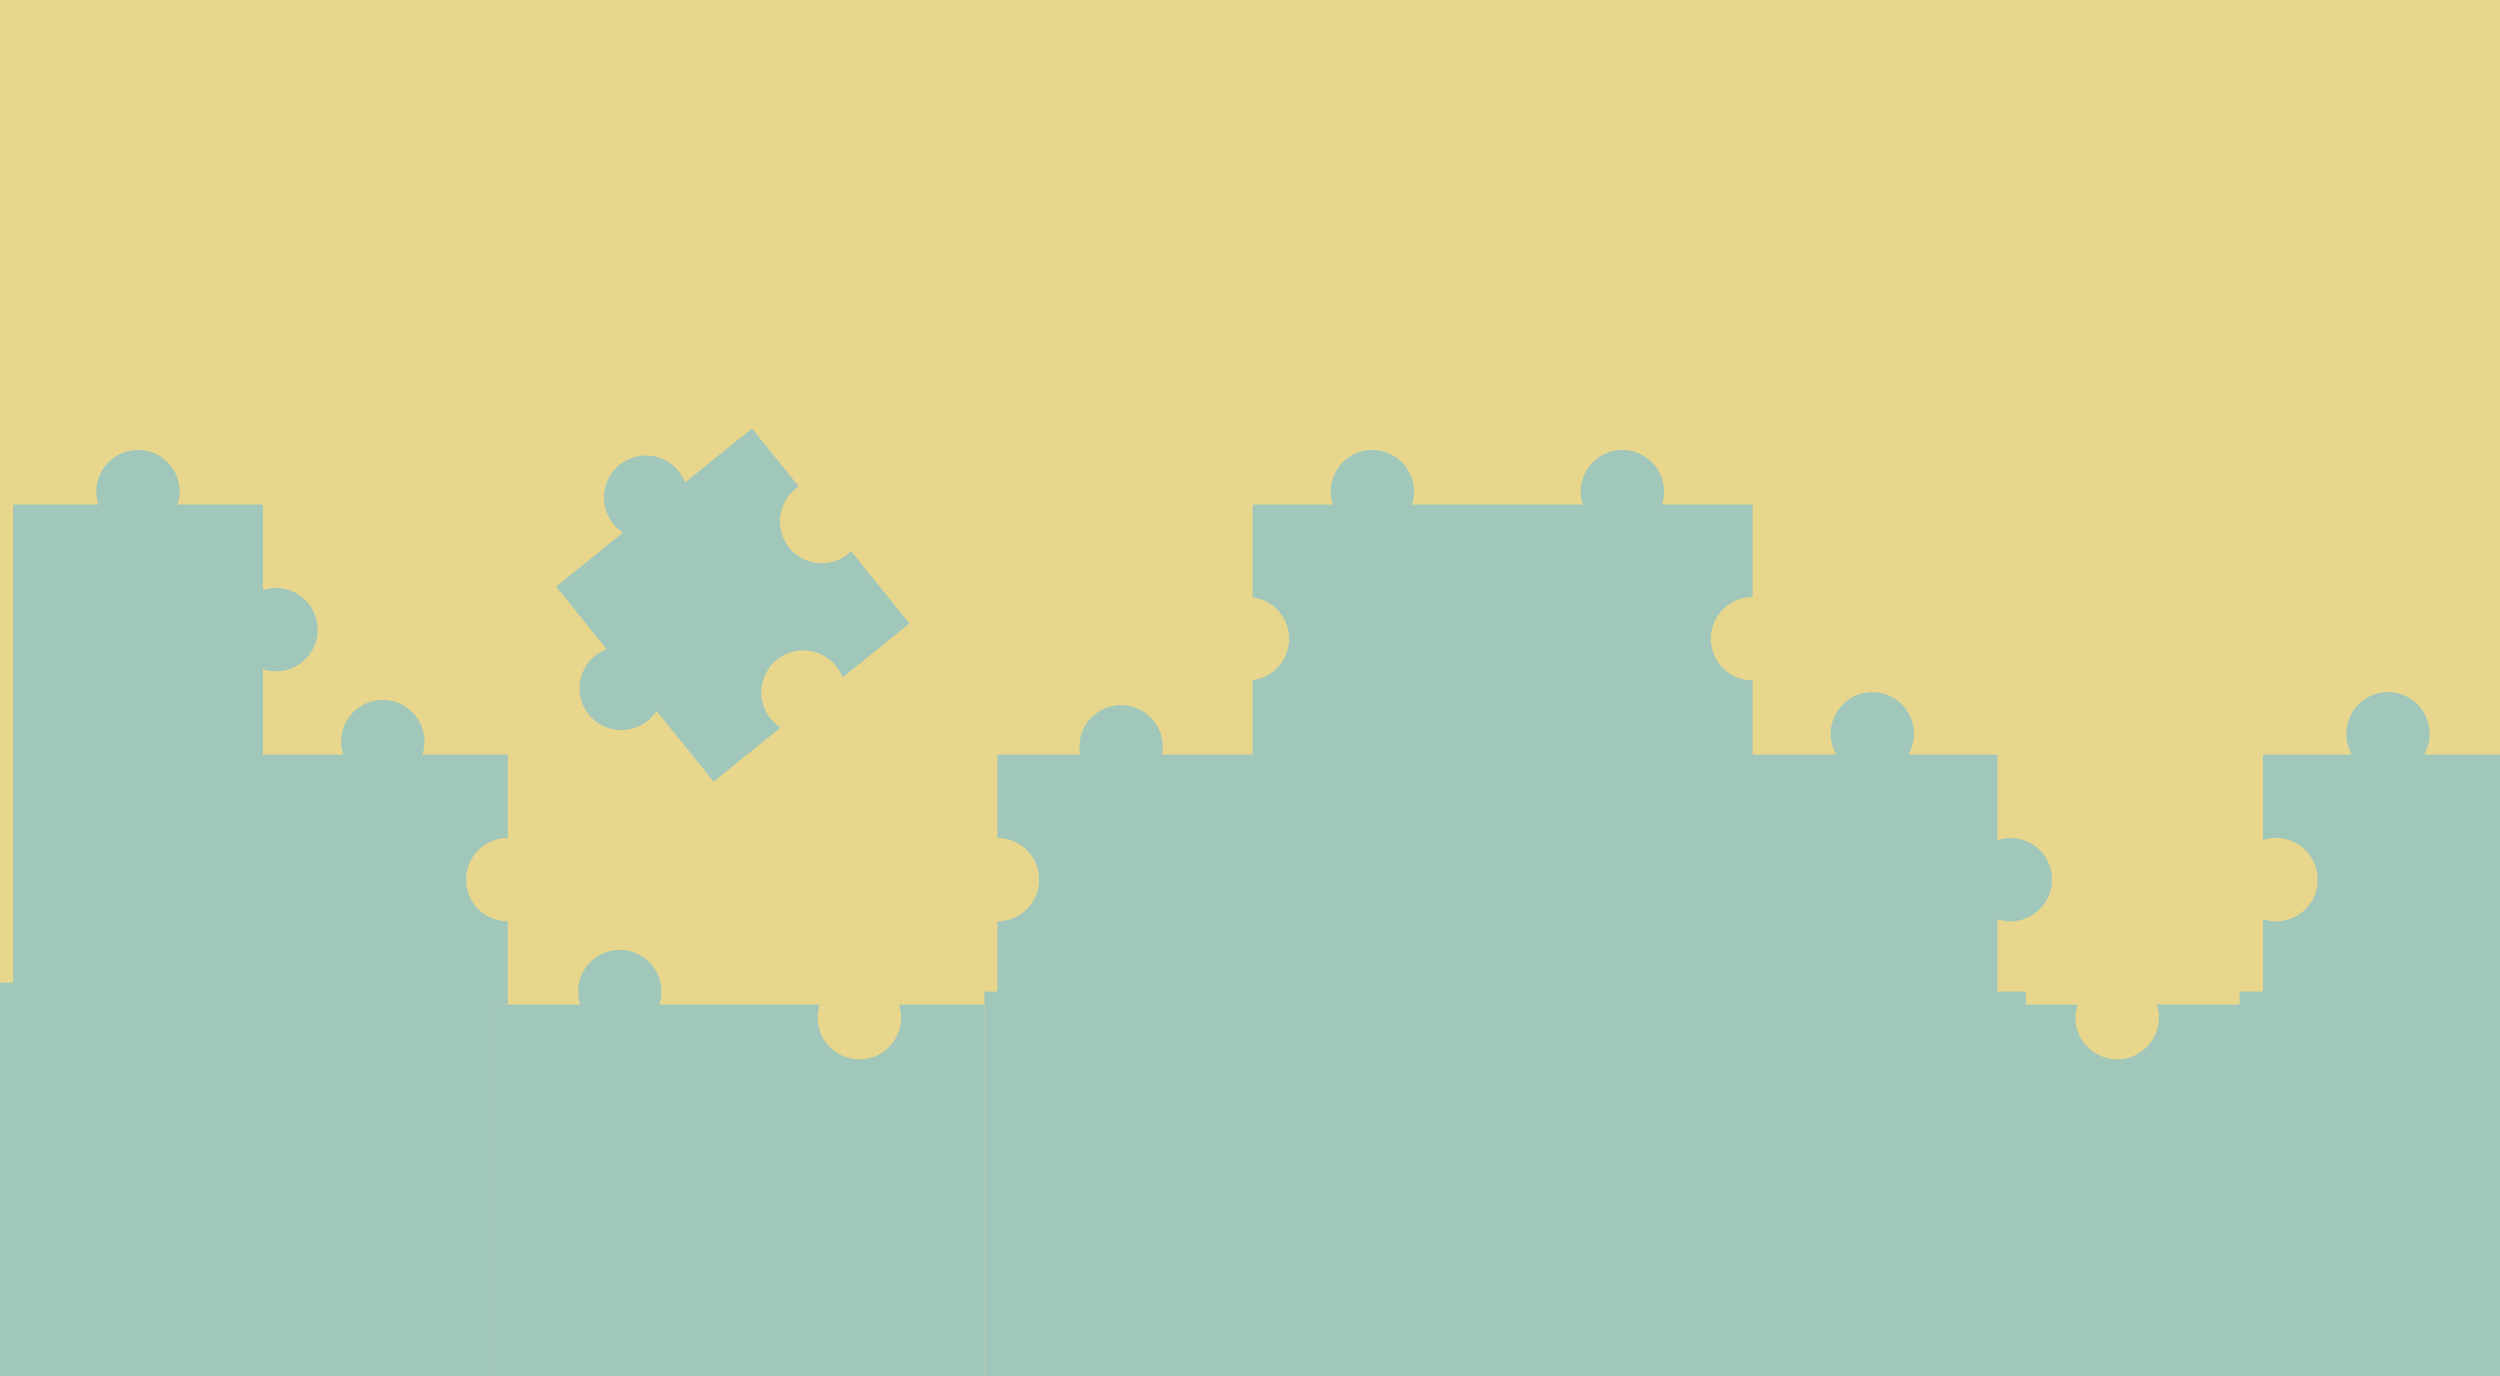 <svg xmlns="http://www.w3.org/2000/svg" xmlns:xlink="http://www.w3.org/1999/xlink" width="1920" height="1057" viewBox="0 0 1920 1057">
  <defs>
    <style>
      .cls-1 {
        clip-path: url(#clip-LP-パズル黄色-_1);
      }

      .cls-2 {
        fill: #a1c7bb;
      }

      .cls-3 {
        fill: #e8d68c;
      }

      .cls-4 {
        filter: url(#前面オブジェクトで型抜き_8);
      }

      .cls-5 {
        filter: url(#前面オブジェクトで型抜き_7);
      }

      .cls-6 {
        filter: url(#前面オブジェクトで型抜き_2);
      }

      .cls-7 {
        filter: url(#前面オブジェクトで型抜き_3);
      }

      .cls-8 {
        filter: url(#前面オブジェクトで型抜き_5);
      }

      .cls-9 {
        filter: url(#前面オブジェクトで型抜き_4);
      }
    </style>
    <filter id="前面オブジェクトで型抜き_4" x="756" y="335.557" width="829" height="445" filterUnits="userSpaceOnUse">
      <feOffset dx="10" dy="10" input="SourceAlpha"/>
      <feGaussianBlur stdDeviation="3" result="blur"/>
      <feFlood flood-opacity="0.161"/>
      <feComposite operator="in" in2="blur"/>
      <feComposite in="SourceGraphic"/>
    </filter>
    <filter id="前面オブジェクトで型抜き_5" x="1728" y="521.557" width="211" height="259" filterUnits="userSpaceOnUse">
      <feOffset dx="10" dy="10" input="SourceAlpha"/>
      <feGaussianBlur stdDeviation="3" result="blur-2"/>
      <feFlood flood-opacity="0.161"/>
      <feComposite operator="in" in2="blur-2"/>
      <feComposite in="SourceGraphic"/>
    </filter>
    <filter id="前面オブジェクトで型抜き_3" x="0" y="335.557" width="399" height="445" filterUnits="userSpaceOnUse">
      <feOffset dx="10" dy="10" input="SourceAlpha"/>
      <feGaussianBlur stdDeviation="3" result="blur-3"/>
      <feFlood flood-opacity="0.161"/>
      <feComposite operator="in" in2="blur-3"/>
      <feComposite in="SourceGraphic"/>
    </filter>
    <filter id="前面オブジェクトで型抜き_2" x="358.666" y="287" width="348.89" height="348.743" filterUnits="userSpaceOnUse">
      <feOffset dx="10" dy="10" input="SourceAlpha"/>
      <feGaussianBlur stdDeviation="3" result="blur-4"/>
      <feFlood flood-opacity="0.161"/>
      <feComposite operator="in" in2="blur-4"/>
      <feComposite in="SourceGraphic"/>
    </filter>
    <filter id="前面オブジェクトで型抜き_7" x="371" y="719.557" width="394" height="379" filterUnits="userSpaceOnUse">
      <feOffset dy="10" input="SourceAlpha"/>
      <feGaussianBlur stdDeviation="3" result="blur-5"/>
      <feFlood flood-opacity="0.161"/>
      <feComposite operator="in" in2="blur-5"/>
      <feComposite in="SourceGraphic"/>
    </filter>
    <filter id="前面オブジェクトで型抜き_8" x="1515" y="761.556" width="222" height="337.001" filterUnits="userSpaceOnUse">
      <feOffset dy="10" input="SourceAlpha"/>
      <feGaussianBlur stdDeviation="3" result="blur-6"/>
      <feFlood flood-opacity="0.161"/>
      <feComposite operator="in" in2="blur-6"/>
      <feComposite in="SourceGraphic"/>
    </filter>
    <clipPath id="clip-LP-パズル黄色-_1">
      <rect width="1920" height="1057"/>
    </clipPath>
  </defs>
  <g id="LP-パズル黄色-_1" data-name="LP-パズル黄色- – 1" class="cls-1">
    <rect class="cls-3" width="1920" height="1057"/>
    <g id="グループ_14" data-name="グループ 14" transform="translate(1920 1079.557) rotate(-180)">
      <g class="cls-9" transform="matrix(-1, 0, 0, -1, 1920, 1079.56)">
        <path id="前面オブジェクトで型抜き_4-2" data-name="前面オブジェクトで型抜き 4" class="cls-2" d="M522,432a32.023,32.023,0,0,1-30.407-42H360.406a32,32,0,1,1-60.812,0H230V319h.009A32,32,0,1,0,230,255V198H165.719a32,32,0,1,1-55.437,0H42V132.406a32,32,0,1,1,0-60.813V6H234V6H810V70h-.009A32,32,0,1,0,810,134v64H746.438a32.315,32.315,0,0,1,.562,6,32,32,0,1,1-64,0,32.314,32.314,0,0,1,.562-6H614v57.247a32,32,0,0,0,0,63.5V390H552.406A31.989,31.989,0,0,1,522,432Z" transform="translate(1566 767.56) rotate(-180)"/>
      </g>
      <g class="cls-8" transform="matrix(-1, 0, 0, -1, 1920, 1079.56)">
        <path id="前面オブジェクトで型抜き_5-2" data-name="前面オブジェクトで型抜き 5" class="cls-2" d="M96,240a32.009,32.009,0,0,1-27.719-48H0V0H192V65.593a32,32,0,1,0,0,60.813V192H123.719A31.99,31.99,0,0,1,96,240Z" transform="translate(1920 761.56) rotate(-180)"/>
      </g>
      <g class="cls-7" transform="matrix(-1, 0, 0, -1, 1920, 1079.56)">
        <path id="前面オブジェクトで型抜き_3-2" data-name="前面オブジェクトで型抜き 3" class="cls-2" d="M316,426a32.025,32.025,0,0,1-30.407-42H220V318.406a32,32,0,1,1,0-60.813V192H158.406a32,32,0,1,1-60.813,0H32V128h.009A32,32,0,1,0,32,64V0H412V384H346.406A31.989,31.989,0,0,1,316,426Z" transform="translate(412 761.56) rotate(-180)"/>
      </g>
      <g class="cls-6" transform="matrix(-1, 0, 0, -1, 1920, 1079.56)">
        <path id="前面オブジェクトで型抜き_2-2" data-name="前面オブジェクトで型抜き 2" class="cls-2" d="M125.41,256A32.155,32.155,0,0,1,95.8,236.455,32,32,0,0,1,94.874,214H29V156.861c.991.092,2,.139,3.013.139a32.154,32.154,0,0,0,29.611-19.544,31.885,31.885,0,0,0-6.887-35.084A32.1,32.1,0,0,0,32.013,93c-1,0-2.018.047-3.013.139V22H94.874a32.137,32.137,0,1,0,61.072,0H221.82V91.594a32.194,32.194,0,0,1,32.767,7.778A32.01,32.01,0,0,1,231.863,154a32.233,32.233,0,0,1-10.043-1.593V214H155.947a32.055,32.055,0,0,1-30.536,42Z" transform="matrix(-0.78, 0.63, -0.63, -0.78, 724.94, 467.7)"/>
      </g>
      <g class="cls-5" transform="matrix(-1, 0, 0, -1, 1920, 1079.56)">
        <path id="前面オブジェクトで型抜き_7-2" data-name="前面オブジェクトで型抜き 7" class="cls-2" d="M-1634-1001a31.8,31.8,0,0,1-12.455-2.515,31.894,31.894,0,0,1-10.172-6.858,31.9,31.9,0,0,1-6.858-10.172A31.8,31.8,0,0,1-1666-1033a31.958,31.958,0,0,1,1.594-10h-123.187a31.972,31.972,0,0,0,1.594-10,31.8,31.8,0,0,0-2.515-12.456,31.9,31.9,0,0,0-6.858-10.172,31.892,31.892,0,0,0-10.171-6.858A31.8,31.8,0,0,0-1818-1085a31.8,31.8,0,0,0-12.456,2.515,31.893,31.893,0,0,0-10.172,6.858,31.893,31.893,0,0,0-6.858,10.172A31.8,31.8,0,0,0-1850-1053a31.974,31.974,0,0,0,1.594,10H-1914v-318h376v318h-65.594a31.965,31.965,0,0,1,1.594,10,31.8,31.8,0,0,1-2.515,12.456,31.894,31.894,0,0,1-6.858,10.172,31.9,31.9,0,0,1-10.172,6.858A31.8,31.8,0,0,1-1634-1001Z" transform="translate(-1158 -281.44) rotate(-180)"/>
      </g>
      <g class="cls-4" transform="matrix(-1, 0, 0, -1, 1920, 1079.56)">
        <path id="前面オブジェクトで型抜き_8-2" data-name="前面オブジェクトで型抜き 8" class="cls-2" d="M-1842.406-1043H-1914v-318h204v318h-71.594a31.974,31.974,0,0,0,1.594-10,31.8,31.8,0,0,0-2.515-12.456,31.893,31.893,0,0,0-6.858-10.172,31.891,31.891,0,0,0-10.171-6.858A31.8,31.8,0,0,0-1812-1085a31.8,31.8,0,0,0-12.456,2.515,31.893,31.893,0,0,0-10.172,6.858,31.893,31.893,0,0,0-6.858,10.172A31.8,31.8,0,0,0-1844-1053a31.975,31.975,0,0,0,1.594,10Z" transform="translate(-186 -281.44) rotate(-180)"/>
      </g>
      <rect id="長方形_20" data-name="長方形 20" class="cls-2" width="200" height="318"/>
      <rect id="長方形_21" data-name="長方形 21" class="cls-2" width="800" height="318" transform="translate(364 0)"/>
      <rect id="長方形_22" data-name="長方形 22" class="cls-2" width="390" height="325" transform="translate(1540)"/>
    </g>
  </g>
</svg>

